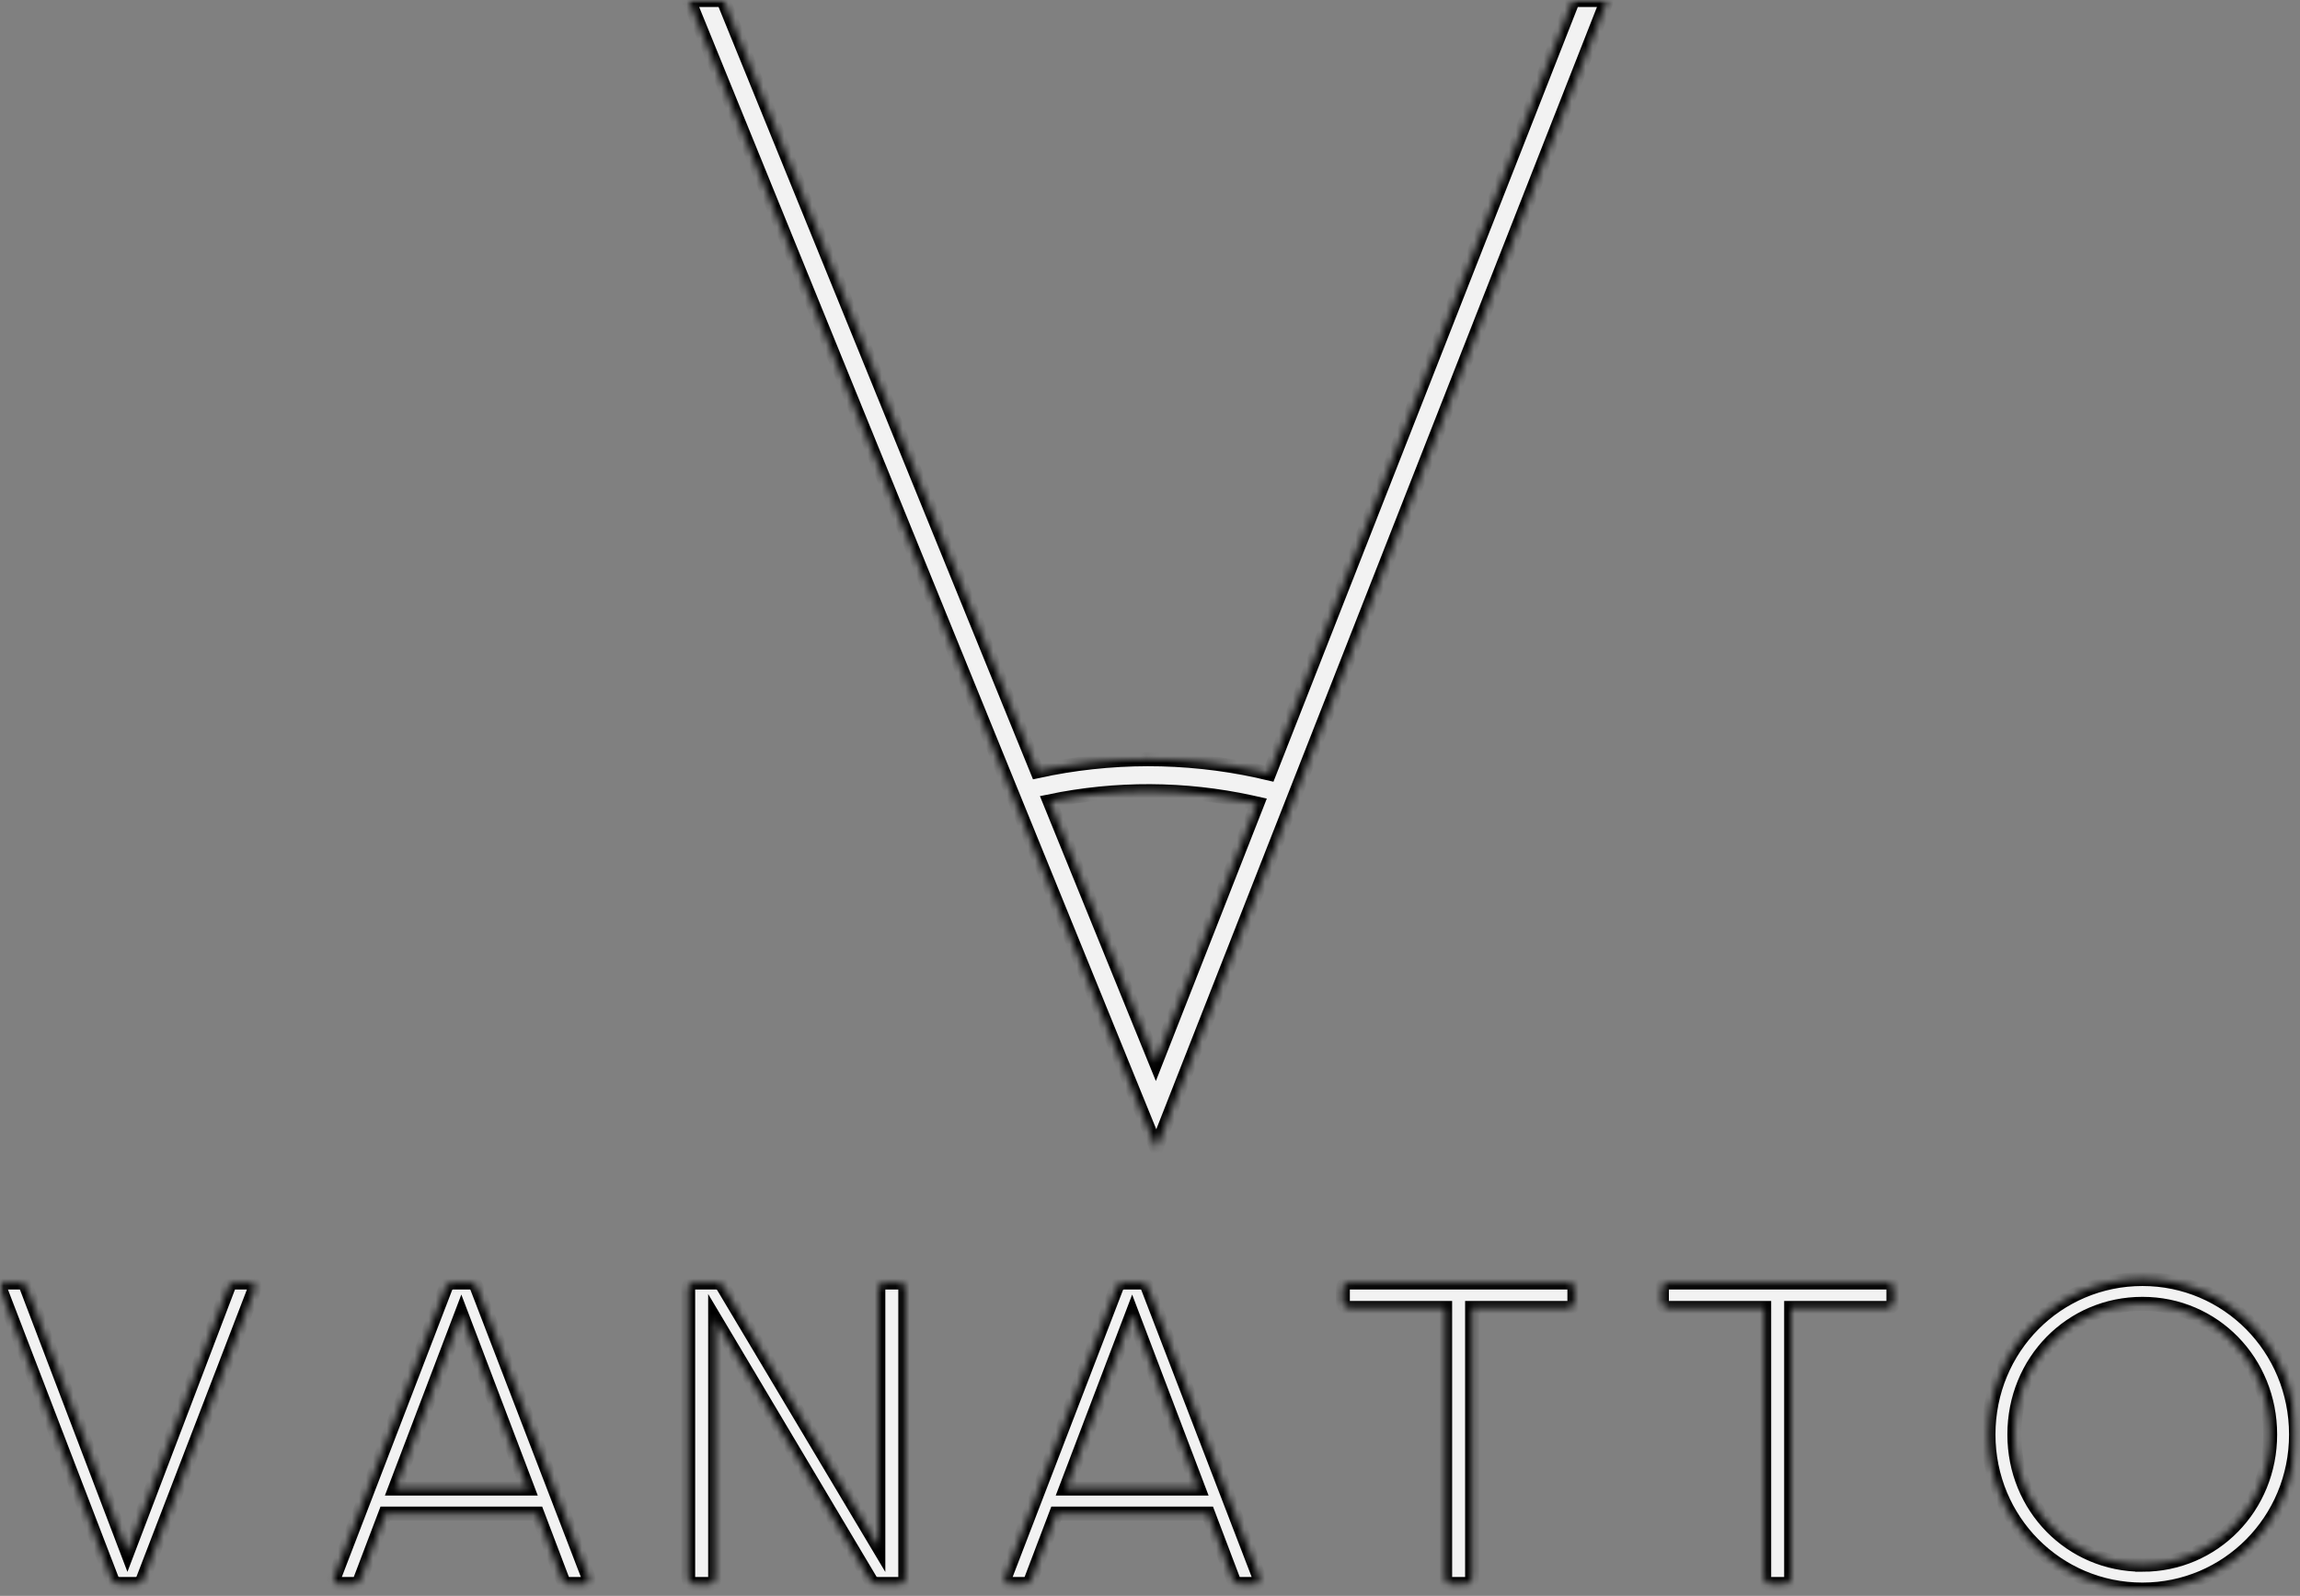 <svg width="330" height="229" viewBox="0 0 330 229" fill="none" xmlns="http://www.w3.org/2000/svg">
<rect x="0" y="0" width="330" height="229" fill="#808080" stroke="none"/>
<mask id="mask0_1_39" style="mask-type:luminance" maskUnits="userSpaceOnUse" x="0" y="0" width="330" height="229">
<path d="M329.428 0H0V228.094H329.428V0Z" fill="white"/>
</mask>
<g mask="url(#mask0_1_39)">
<mask id="path-2-inside-1_1_39" fill="white">
<path d="M225.703 0H230.598L165.919 164.738L98.828 0H103.77L148.822 110.673C159.246 108.392 170.038 108.376 180.468 110.626C181.017 110.743 181.543 110.9 182.092 111.018L225.703 0ZM165.825 152.431L180.4 115.317C180.102 115.251 179.804 115.18 179.486 115.113C169.969 113.043 160.123 112.996 150.586 114.976L165.825 152.431ZM32.745 184.774C32.962 184.219 33.3 184.034 33.795 184.034H35.742C36.422 184.034 36.73 184.466 36.483 185.084L20.539 226.549C20.354 227.044 19.953 227.29 19.458 227.29H17.172C16.678 227.29 16.215 227.044 16.029 226.549L0.085 185.084C-0.162 184.466 0.147 184.034 0.826 184.034H2.774C3.268 184.034 3.608 184.219 3.824 184.774L18.284 222.749L32.745 184.774ZM84.39 226.24C84.638 226.858 84.329 227.29 83.649 227.29H81.703C81.208 227.29 80.868 227.105 80.653 226.549L77.098 217.187H55.285L51.731 226.549C51.515 227.105 51.175 227.29 50.681 227.29H48.735C48.054 227.29 47.746 226.857 47.993 226.24L63.936 184.774C64.122 184.28 64.586 184.034 65.079 184.034H67.366C67.86 184.034 68.262 184.28 68.448 184.774L84.39 226.24ZM56.675 213.603H75.708L66.192 188.576L56.675 213.603ZM128.961 184.034C129.517 184.034 129.888 184.403 129.888 184.96V226.364C129.888 226.827 129.61 227.167 129.208 227.259V227.29H125.964C125.47 227.29 125.099 227.105 124.851 226.673L102.606 189.317V226.363C102.606 226.919 102.235 227.29 101.678 227.29H99.67C99.114 227.29 98.743 226.919 98.743 226.363V184.96C98.743 184.466 99.021 184.126 99.453 184.064V184.034H102.667C103.161 184.034 103.533 184.219 103.779 184.651L126.026 221.945V184.96C126.026 184.404 126.397 184.034 126.953 184.034H128.961ZM180.639 226.24C180.885 226.858 180.576 227.29 179.897 227.29H177.95C177.455 227.29 177.116 227.105 176.899 226.549L173.346 217.187H151.532L147.979 226.549C147.763 227.105 147.423 227.29 146.929 227.29H144.982C144.302 227.29 143.994 226.857 144.241 226.24L160.184 184.774C160.369 184.28 160.833 184.034 161.327 184.034H163.614C164.108 184.034 164.51 184.28 164.695 184.774L180.639 226.24ZM152.922 213.603H171.956L162.44 188.576L152.922 213.603ZM224.962 184.034C225.517 184.034 225.889 184.403 225.889 184.96V186.752C225.889 187.308 225.518 187.679 224.962 187.679H211.212V226.363C211.212 226.919 210.841 227.29 210.285 227.29H208.277C207.72 227.29 207.35 226.919 207.35 226.363V187.679H193.6C193.044 187.679 192.673 187.308 192.673 186.752V184.96C192.673 184.404 193.044 184.034 193.6 184.034H224.962ZM270.737 184.034C271.292 184.034 271.664 184.403 271.664 184.96V186.752C271.664 187.308 271.293 187.679 270.737 187.679H256.988V226.363C256.988 226.919 256.617 227.29 256.061 227.29H254.052C253.497 227.29 253.125 226.919 253.125 226.363V187.679H239.376C238.819 187.679 238.448 187.308 238.448 186.752V184.96C238.448 184.404 238.819 184.034 239.376 184.034H270.737ZM307.398 228.094C295.162 228.094 285.305 218.206 285.305 205.847C285.305 193.426 295.162 183.538 307.398 183.538C319.571 183.538 329.428 193.426 329.428 205.847C329.428 218.206 319.571 228.094 307.398 228.094ZM307.398 224.541C317.625 224.541 325.72 216.26 325.72 205.847C325.72 195.372 317.625 187.092 307.398 187.092C297.108 187.092 289.013 195.372 289.013 205.847C289.013 216.26 297.108 224.54 307.398 224.54V224.541Z"/>
</mask>
<path d="M225.703 0H230.598L165.919 164.738L98.828 0H103.77L148.822 110.673C159.246 108.392 170.038 108.376 180.468 110.626C181.017 110.743 181.543 110.9 182.092 111.018L225.703 0ZM165.825 152.431L180.4 115.317C180.102 115.251 179.804 115.18 179.486 115.113C169.969 113.043 160.123 112.996 150.586 114.976L165.825 152.431ZM32.745 184.774C32.962 184.219 33.3 184.034 33.795 184.034H35.742C36.422 184.034 36.73 184.466 36.483 185.084L20.539 226.549C20.354 227.044 19.953 227.29 19.458 227.29H17.172C16.678 227.29 16.215 227.044 16.029 226.549L0.085 185.084C-0.162 184.466 0.147 184.034 0.826 184.034H2.774C3.268 184.034 3.608 184.219 3.824 184.774L18.284 222.749L32.745 184.774ZM84.39 226.24C84.638 226.858 84.329 227.29 83.649 227.29H81.703C81.208 227.29 80.868 227.105 80.653 226.549L77.098 217.187H55.285L51.731 226.549C51.515 227.105 51.175 227.29 50.681 227.29H48.735C48.054 227.29 47.746 226.857 47.993 226.24L63.936 184.774C64.122 184.28 64.586 184.034 65.079 184.034H67.366C67.86 184.034 68.262 184.28 68.448 184.774L84.39 226.24ZM56.675 213.603H75.708L66.192 188.576L56.675 213.603ZM128.961 184.034C129.517 184.034 129.888 184.403 129.888 184.96V226.364C129.888 226.827 129.61 227.167 129.208 227.259V227.29H125.964C125.47 227.29 125.099 227.105 124.851 226.673L102.606 189.317V226.363C102.606 226.919 102.235 227.29 101.678 227.29H99.67C99.114 227.29 98.743 226.919 98.743 226.363V184.96C98.743 184.466 99.021 184.126 99.453 184.064V184.034H102.667C103.161 184.034 103.533 184.219 103.779 184.651L126.026 221.945V184.96C126.026 184.404 126.397 184.034 126.953 184.034H128.961ZM180.639 226.24C180.885 226.858 180.576 227.29 179.897 227.29H177.95C177.455 227.29 177.116 227.105 176.899 226.549L173.346 217.187H151.532L147.979 226.549C147.763 227.105 147.423 227.29 146.929 227.29H144.982C144.302 227.29 143.994 226.857 144.241 226.24L160.184 184.774C160.369 184.28 160.833 184.034 161.327 184.034H163.614C164.108 184.034 164.51 184.28 164.695 184.774L180.639 226.24ZM152.922 213.603H171.956L162.44 188.576L152.922 213.603ZM224.962 184.034C225.517 184.034 225.889 184.403 225.889 184.96V186.752C225.889 187.308 225.518 187.679 224.962 187.679H211.212V226.363C211.212 226.919 210.841 227.29 210.285 227.29H208.277C207.72 227.29 207.35 226.919 207.35 226.363V187.679H193.6C193.044 187.679 192.673 187.308 192.673 186.752V184.96C192.673 184.404 193.044 184.034 193.6 184.034H224.962ZM270.737 184.034C271.292 184.034 271.664 184.403 271.664 184.96V186.752C271.664 187.308 271.293 187.679 270.737 187.679H256.988V226.363C256.988 226.919 256.617 227.29 256.061 227.29H254.052C253.497 227.29 253.125 226.919 253.125 226.363V187.679H239.376C238.819 187.679 238.448 187.308 238.448 186.752V184.96C238.448 184.404 238.819 184.034 239.376 184.034H270.737ZM307.398 228.094C295.162 228.094 285.305 218.206 285.305 205.847C285.305 193.426 295.162 183.538 307.398 183.538C319.571 183.538 329.428 193.426 329.428 205.847C329.428 218.206 319.571 228.094 307.398 228.094ZM307.398 224.541C317.625 224.541 325.72 216.26 325.72 205.847C325.72 195.372 317.625 187.092 307.398 187.092C297.108 187.092 289.013 195.372 289.013 205.847C289.013 216.26 297.108 224.54 307.398 224.54V224.541Z" fill="#F2F2F2" stroke="black" stroke-width="2" mask="url(#path-2-inside-1_1_39)"/>
</g>
</svg>
